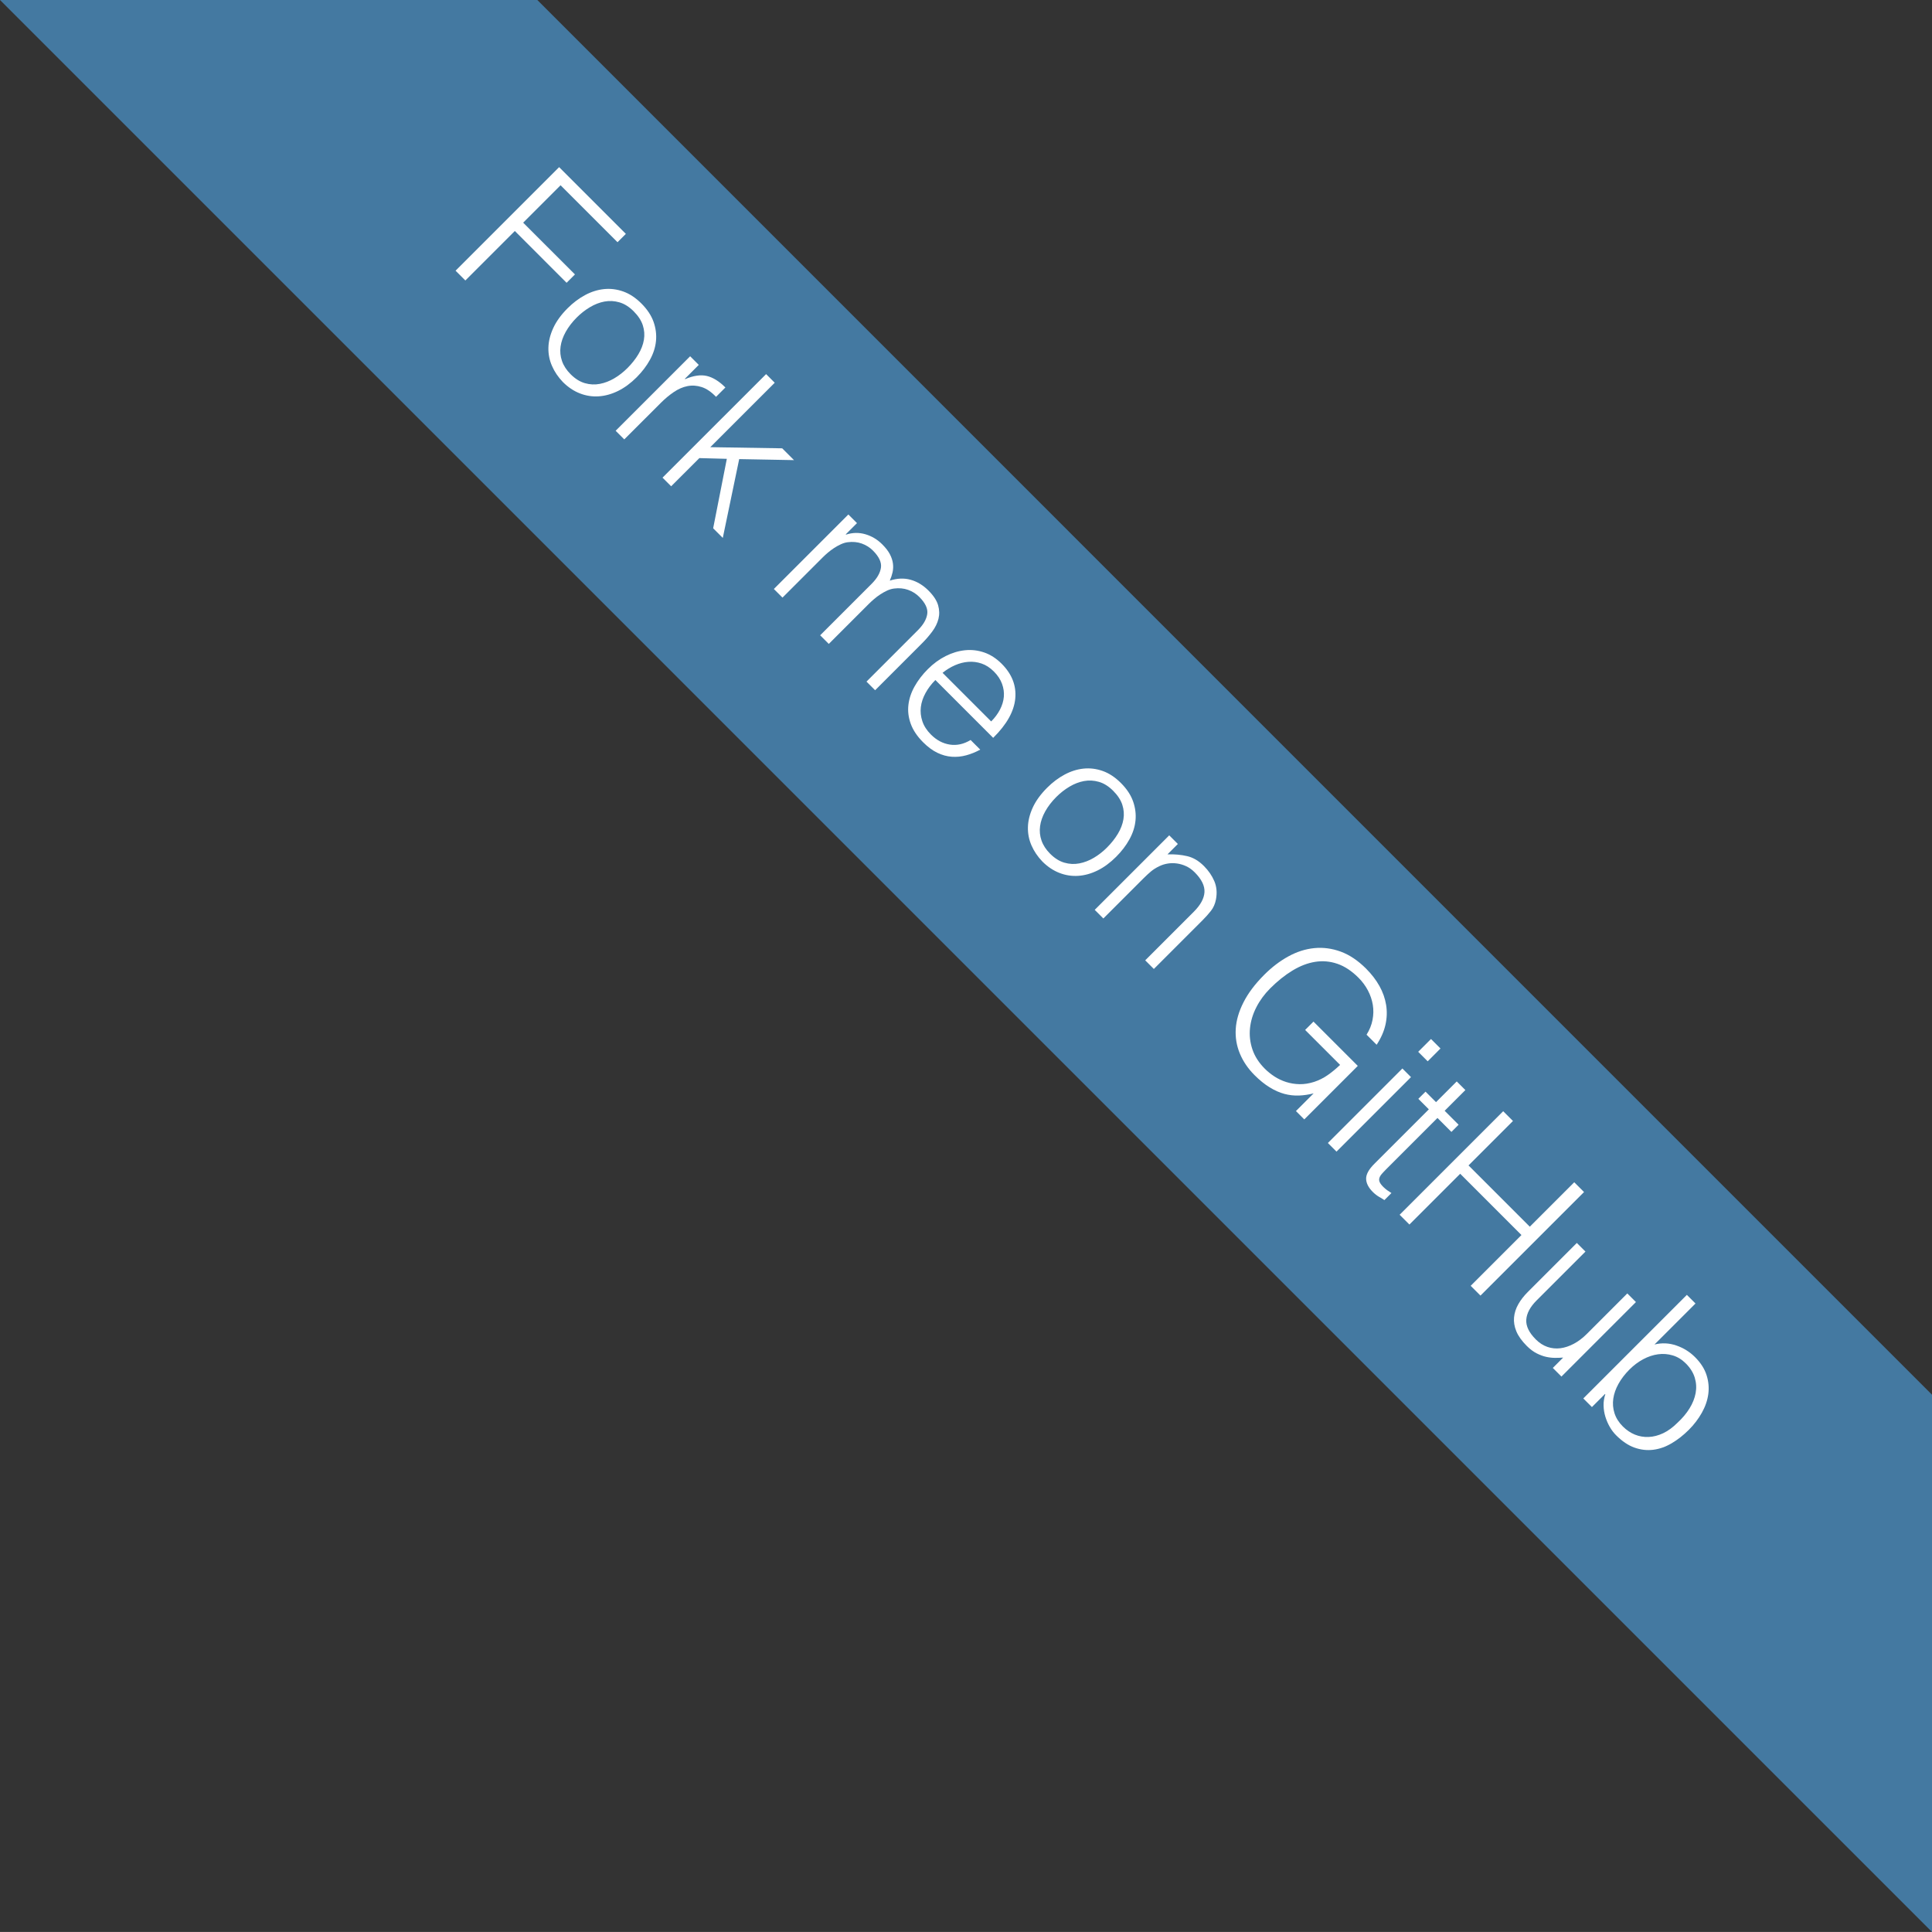 <?xml version="1.0" encoding="UTF-8"?>
<!DOCTYPE svg PUBLIC "-//W3C//DTD SVG 1.1//EN" "http://www.w3.org/Graphics/SVG/1.1/DTD/svg11.dtd">
<svg version="1.1" xmlns="http://www.w3.org/2000/svg" xmlns:xlink="http://www.w3.org/1999/xlink" x="0" y="0" width="132.98" height="132.978" viewBox="0, 0, 132.98, 132.978">
  <rect x="0" y="0" width="132.98" height="132.978" fill="#333333" stroke="none"/>
  <g id="レイヤー_3" transform="translate(-299.016, -120)">
    <path d="M431.996,216 C431.996,216 336,120 336,120 C336,120 299.016,120 299.016,120 C299.016,120 431.996,252.978 431.996,252.978 C431.996,252.978 431.996,216 431.996,216 z" fill="#4479A1"/>
    <path d="M330.373,138.632 L337.501,131.504 L342.094,136.098 L341.52,136.672 L337.6,132.752 L335.026,135.326 L338.59,138.889 L338.015,139.464 L334.452,135.9 L331.046,139.305 z" fill="#FFFFFF"/>
    <path d="M337.758,146.294 Q337.273,145.789 337.011,145.19 Q336.748,144.592 336.763,143.933 Q336.778,143.275 337.095,142.582 Q337.412,141.889 338.085,141.216 Q338.649,140.652 339.288,140.31 Q339.926,139.968 340.589,139.899 Q341.253,139.83 341.911,140.063 Q342.569,140.295 343.163,140.889 Q343.767,141.493 344,142.151 Q344.232,142.81 344.168,143.468 Q344.104,144.126 343.752,144.765 Q343.401,145.403 342.837,145.968 Q342.223,146.581 341.56,146.908 Q340.896,147.235 340.228,147.279 Q339.56,147.324 338.926,147.076 Q338.293,146.829 337.758,146.294 z M342.203,145.334 Q342.658,144.879 342.955,144.384 Q343.252,143.889 343.336,143.389 Q343.421,142.889 343.262,142.394 Q343.104,141.899 342.629,141.424 Q342.163,140.958 341.649,140.81 Q341.134,140.661 340.624,140.755 Q340.114,140.85 339.624,141.142 Q339.134,141.434 338.718,141.849 Q338.243,142.325 337.956,142.839 Q337.669,143.354 337.6,143.859 Q337.53,144.364 337.699,144.849 Q337.867,145.334 338.293,145.76 Q338.758,146.225 339.273,146.373 Q339.787,146.522 340.302,146.423 Q340.817,146.324 341.302,146.037 Q341.787,145.75 342.203,145.334 z" fill="#FFFFFF"/>
    <path d="M341.985,150.244 L341.391,149.65 L346.519,144.522 L347.113,145.116 L346.153,146.076 L346.173,146.096 Q347.034,145.73 347.667,145.878 Q348.301,146.027 348.945,146.67 L348.301,147.314 Q347.806,146.799 347.311,146.641 Q346.816,146.482 346.336,146.576 Q345.856,146.67 345.391,146.987 Q344.925,147.304 344.5,147.73 z" fill="#FFFFFF"/>
    <path d="M344.618,152.877 L351.746,145.75 L352.34,146.344 L347.905,150.779 L352.855,150.858 L353.667,151.67 L349.895,151.6 L348.766,157.025 L348.103,156.362 L349.044,151.581 L347.153,151.531 L345.212,153.471 z" fill="#FFFFFF"/>
    <path d="M352.875,161.134 L352.281,160.54 L357.409,155.412 L358.003,156.006 L357.23,156.778 L357.25,156.798 Q357.923,156.58 358.582,156.773 Q359.24,156.966 359.745,157.471 Q360.101,157.827 360.27,158.154 Q360.438,158.481 360.477,158.787 Q360.517,159.094 360.453,159.386 Q360.388,159.678 360.26,159.965 Q361.022,159.718 361.695,159.906 Q362.368,160.094 362.923,160.648 Q363.447,161.173 363.586,161.658 Q363.724,162.143 363.611,162.594 Q363.497,163.044 363.185,163.465 Q362.873,163.886 362.487,164.272 L359.25,167.509 L358.656,166.915 L362.2,163.371 Q362.754,162.816 362.838,162.267 Q362.923,161.718 362.289,161.084 Q361.962,160.757 361.517,160.599 Q361.071,160.441 360.547,160.51 Q360.319,160.54 360.081,160.648 Q359.844,160.757 359.616,160.906 Q359.388,161.054 359.186,161.228 Q358.983,161.401 358.824,161.559 L356.062,164.321 L355.468,163.727 L359.012,160.183 Q359.567,159.629 359.651,159.079 Q359.735,158.53 359.101,157.896 Q358.775,157.57 358.329,157.411 Q357.884,157.253 357.359,157.322 Q357.131,157.352 356.894,157.461 Q356.656,157.57 356.429,157.718 Q356.201,157.867 355.998,158.04 Q355.795,158.213 355.637,158.372 z" fill="#FFFFFF"/>
    <path d="M367.239,169.657 Q367.615,169.281 367.843,168.845 Q368.07,168.41 368.11,167.964 Q368.15,167.519 367.986,167.068 Q367.823,166.618 367.427,166.222 Q367.031,165.826 366.58,165.672 Q366.13,165.519 365.67,165.554 Q365.209,165.588 364.754,165.786 Q364.299,165.984 363.893,166.311 z M363.398,166.806 Q362.982,167.222 362.72,167.702 Q362.457,168.182 362.398,168.667 Q362.339,169.152 362.502,169.642 Q362.665,170.132 363.091,170.558 Q363.675,171.142 364.398,171.251 Q365.12,171.36 365.823,170.934 L366.486,171.597 Q366.011,171.855 365.521,171.988 Q365.031,172.122 364.531,172.087 Q364.031,172.053 363.536,171.815 Q363.041,171.578 362.556,171.092 Q361.943,170.479 361.705,169.825 Q361.467,169.172 361.542,168.524 Q361.616,167.875 361.967,167.247 Q362.319,166.618 362.883,166.054 Q363.447,165.489 364.106,165.158 Q364.764,164.826 365.437,164.757 Q366.11,164.687 366.759,164.91 Q367.407,165.133 367.961,165.687 Q369.021,166.747 368.897,168.078 Q368.773,169.41 367.377,170.786 z" fill="#FFFFFF"/>
    <path d="M370.763,179.299 Q370.278,178.794 370.016,178.195 Q369.753,177.596 369.768,176.938 Q369.783,176.28 370.1,175.587 Q370.417,174.894 371.09,174.221 Q371.654,173.656 372.293,173.315 Q372.931,172.973 373.594,172.904 Q374.258,172.835 374.916,173.067 Q375.574,173.3 376.168,173.894 Q376.772,174.498 377.005,175.156 Q377.237,175.815 377.173,176.473 Q377.109,177.131 376.757,177.77 Q376.406,178.408 375.841,178.972 Q375.228,179.586 374.564,179.913 Q373.901,180.24 373.233,180.284 Q372.565,180.329 371.931,180.081 Q371.298,179.834 370.763,179.299 z M375.208,178.339 Q375.663,177.883 375.96,177.389 Q376.257,176.894 376.341,176.394 Q376.426,175.894 376.267,175.399 Q376.109,174.904 375.634,174.429 Q375.168,173.963 374.654,173.815 Q374.139,173.666 373.629,173.76 Q373.119,173.854 372.629,174.146 Q372.139,174.438 371.723,174.854 Q371.248,175.329 370.961,175.844 Q370.674,176.359 370.605,176.864 Q370.535,177.369 370.704,177.854 Q370.872,178.339 371.298,178.765 Q371.763,179.23 372.278,179.378 Q372.792,179.527 373.307,179.428 Q373.822,179.329 374.307,179.042 Q374.792,178.755 375.208,178.339 z" fill="#FFFFFF"/>
    <path d="M374.96,183.219 L374.366,182.625 L379.494,177.497 L380.088,178.091 L379.376,178.804 Q380.108,178.784 380.727,178.928 Q381.346,179.071 381.88,179.606 Q382.355,180.081 382.598,180.65 Q382.84,181.22 382.712,181.903 Q382.623,182.368 382.365,182.695 Q382.108,183.021 381.791,183.338 L378.435,186.694 L377.841,186.1 L381.187,182.754 Q381.88,182.061 381.92,181.408 Q381.959,180.754 381.247,180.042 Q380.969,179.764 380.658,179.621 Q380.346,179.477 380.024,179.433 Q379.702,179.388 379.395,179.438 Q379.089,179.487 378.821,179.616 Q378.485,179.774 378.237,179.982 Q377.99,180.19 377.722,180.457 z" fill="#FFFFFF"/>
    <path d="M388.849,190.891 L389.424,190.317 L392.473,193.366 L388.79,197.049 L388.216,196.475 L389.434,195.257 Q388.929,195.386 388.424,195.406 Q387.919,195.425 387.419,195.292 Q386.919,195.158 386.404,194.841 Q385.889,194.525 385.365,194 Q384.692,193.327 384.355,192.515 Q384.018,191.703 384.073,190.817 Q384.127,189.931 384.608,188.986 Q385.088,188.04 386.038,187.09 Q386.82,186.308 387.696,185.828 Q388.572,185.348 389.483,185.259 Q390.394,185.17 391.3,185.501 Q392.205,185.833 393.047,186.674 Q393.611,187.239 393.963,187.867 Q394.314,188.496 394.423,189.169 Q394.532,189.842 394.378,190.53 Q394.225,191.218 393.77,191.911 L393.077,191.218 Q393.383,190.733 393.487,190.203 Q393.591,189.674 393.507,189.164 Q393.423,188.654 393.171,188.174 Q392.918,187.694 392.522,187.298 Q391.819,186.595 391.067,186.338 Q390.315,186.08 389.537,186.204 Q388.76,186.328 387.978,186.803 Q387.196,187.278 386.444,188.03 Q385.85,188.624 385.489,189.332 Q385.127,190.04 385.053,190.778 Q384.979,191.515 385.221,192.233 Q385.464,192.951 386.078,193.564 Q386.365,193.851 386.736,194.094 Q387.107,194.336 387.543,194.475 Q387.978,194.614 388.463,194.624 Q388.948,194.633 389.473,194.465 Q389.978,194.297 390.409,193.995 Q390.839,193.693 391.255,193.297 z" fill="#FFFFFF"/>
    <path d="M390.414,198.672 L395.542,193.544 L396.135,194.138 L391.008,199.266 z M396.63,192.396 L397.512,191.515 L398.165,192.168 L397.284,193.05 z" fill="#FFFFFF"/>
    <path d="M394.304,202.603 Q394.175,202.513 393.948,202.385 Q393.72,202.256 393.502,202.038 Q393.057,201.593 393.047,201.137 Q393.037,200.682 393.611,200.108 L397.363,196.356 L396.64,195.633 L397.135,195.138 L397.858,195.861 L399.284,194.435 L399.878,195.029 L398.452,196.455 L399.412,197.415 L398.917,197.91 L397.957,196.95 L394.443,200.464 Q394.255,200.652 394.126,200.801 Q393.997,200.949 393.958,201.088 Q393.918,201.226 393.982,201.37 Q394.047,201.514 394.235,201.702 Q394.354,201.82 394.497,201.924 Q394.641,202.028 394.789,202.117 z" fill="#FFFFFF"/>
    <path d="M395.353,203.612 L402.481,196.485 L403.154,197.158 L400.095,200.217 L404.312,204.434 L407.371,201.375 L408.045,202.048 L400.917,209.176 L400.244,208.503 L403.738,205.008 L399.521,200.791 L396.027,204.285 z" fill="#FFFFFF"/>
    <path d="M411.024,209.027 L411.618,209.621 L406.49,214.749 L405.896,214.155 L406.609,213.442 Q406.352,213.462 406.055,213.462 Q405.758,213.462 405.441,213.393 Q405.124,213.324 404.783,213.15 Q404.441,212.977 404.105,212.641 Q403.59,212.126 403.387,211.636 Q403.184,211.146 403.228,210.676 Q403.273,210.205 403.521,209.77 Q403.768,209.334 404.174,208.928 L407.55,205.553 L408.144,206.147 L404.778,209.512 Q404.115,210.176 404.07,210.834 Q404.025,211.492 404.728,212.195 Q405.095,212.561 405.53,212.71 Q405.966,212.858 406.421,212.799 Q406.876,212.74 407.342,212.492 Q407.807,212.245 408.233,211.819 z" fill="#FFFFFF"/>
    <path d="M411.173,214.264 Q410.708,214.729 410.42,215.244 Q410.133,215.759 410.059,216.269 Q409.985,216.779 410.143,217.274 Q410.302,217.769 410.717,218.184 Q411.094,218.56 411.544,218.744 Q411.995,218.927 412.489,218.907 Q412.984,218.887 413.489,218.65 Q413.994,218.412 414.479,217.927 Q414.984,217.462 415.306,216.942 Q415.628,216.422 415.727,215.888 Q415.826,215.353 415.667,214.828 Q415.509,214.304 415.053,213.848 Q414.648,213.442 414.153,213.294 Q413.658,213.145 413.143,213.215 Q412.628,213.284 412.118,213.556 Q411.608,213.829 411.173,214.264 z M408.589,216.848 L407.995,216.254 L415.123,209.126 L415.717,209.72 L412.895,212.542 Q413.658,212.354 414.4,212.611 Q415.143,212.868 415.687,213.413 Q416.271,213.997 416.479,214.65 Q416.687,215.304 416.598,215.957 Q416.509,216.61 416.152,217.244 Q415.796,217.877 415.261,218.412 Q414.697,218.976 414.073,219.343 Q413.45,219.709 412.806,219.788 Q412.163,219.867 411.519,219.64 Q410.876,219.412 410.252,218.788 Q410.005,218.541 409.817,218.214 Q409.629,217.887 409.515,217.516 Q409.401,217.145 409.391,216.749 Q409.381,216.353 409.51,215.967 L409.49,215.947 z" fill="#FFFFFF"/>
  </g>
</svg>
